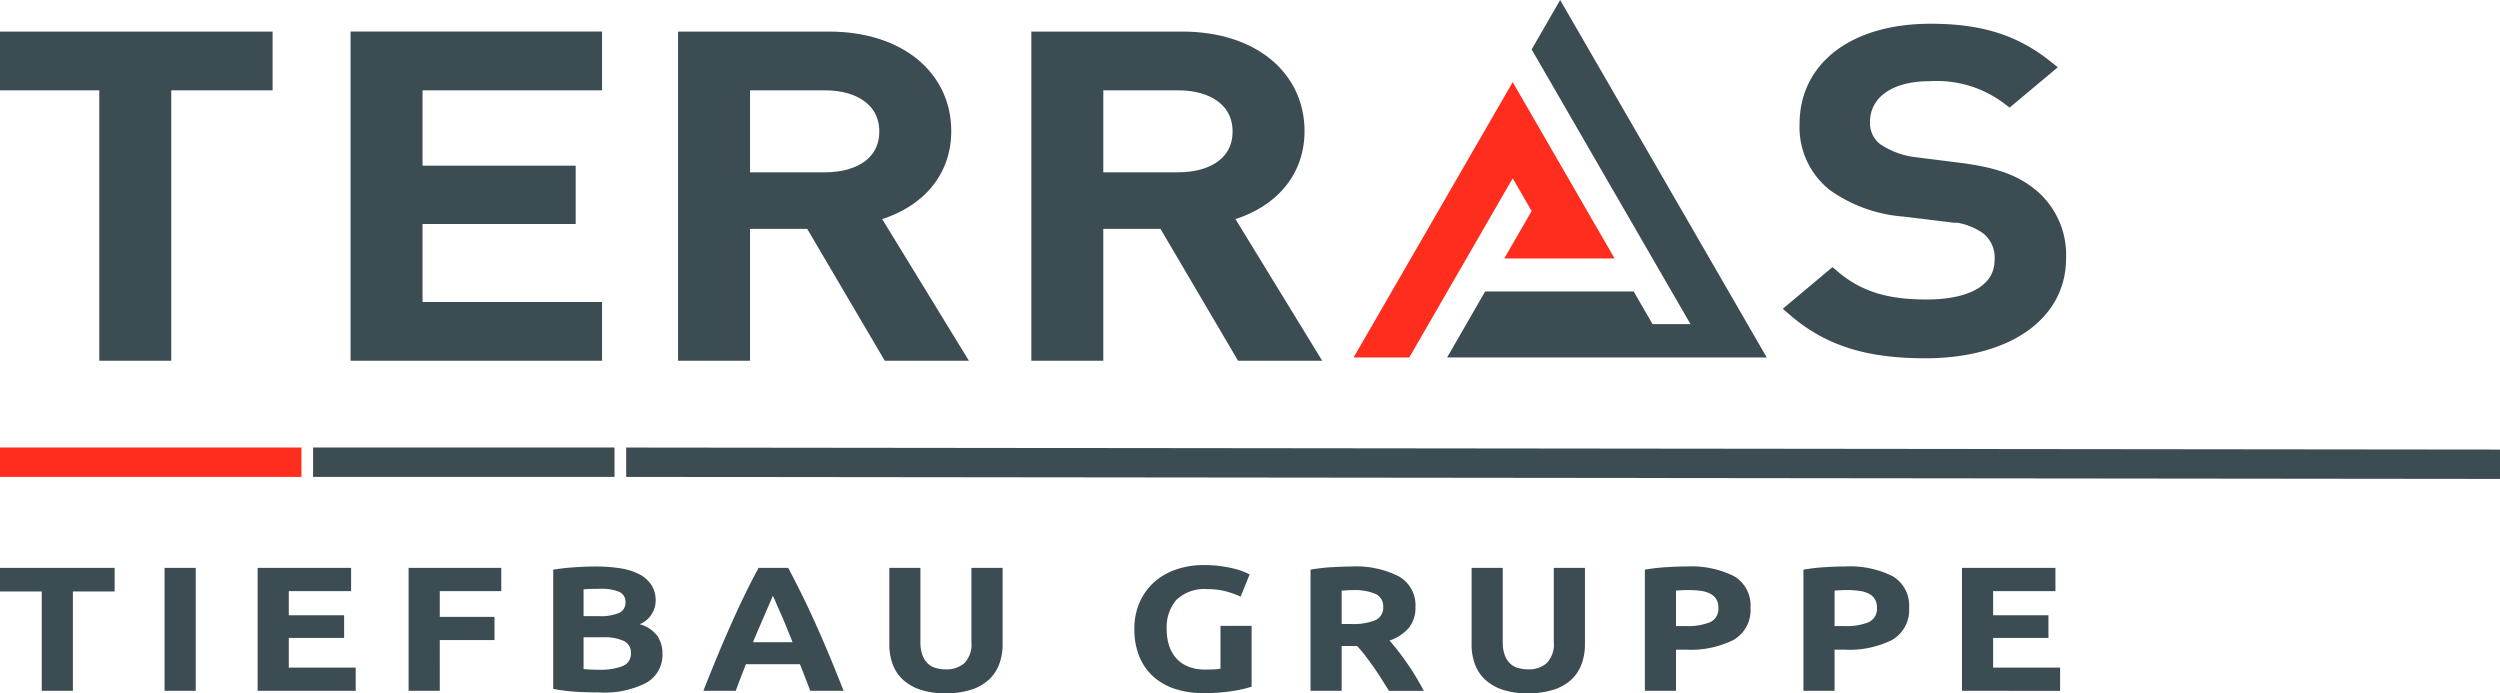 <svg xmlns="http://www.w3.org/2000/svg" xmlns:xlink="http://www.w3.org/1999/xlink" width="217.498" height="60.316" viewBox="0 0 217.498 60.316">
  <defs>
    <clipPath id="clip-path">
      <path id="Pfad_3" data-name="Pfad 3" d="M0-57.882H217.5V-118.2H0Z" transform="translate(0 118.198)" fill="none"/>
    </clipPath>
  </defs>
  <g id="Gruppe_858" data-name="Gruppe 858" transform="translate(0 118.198)">
    <g id="Gruppe_10" data-name="Gruppe 10" transform="translate(0 -118.198)" clip-path="url(#clip-path)">
      <g id="Gruppe_8" data-name="Gruppe 8" transform="translate(156.182 2.769)">
        <path id="Pfad_1" data-name="Pfad 1" d="M-21.942-18.907a6.627,6.627,0,0,0-2.611-5.586c-1.35-1.033-3.015-1.645-5.986-2.027l-3.646-.459a7.86,7.86,0,0,1-3.6-1.262A3.016,3.016,0,0,1-39-30.767c0-2.41,2.07-4.246,5.851-4.246a10.457,10.457,0,0,1,6.976,2.1l3.106-2.6c-2.745-2.181-5.716-3.1-9.947-3.1-6.661,0-10.712,3.252-10.712,8a6.271,6.271,0,0,0,2.341,5.2,12,12,0,0,0,6.076,2.181l3.78.459a6.127,6.127,0,0,1,3.511,1.148,3.388,3.388,0,0,1,1.26,2.831c0,2.64-2.431,4.17-6.617,4.17-3.285,0-5.851-.612-8.191-2.6l-3.241,2.716c3.061,2.639,6.526,3.6,11.342,3.6,6.706,0,11.522-2.984,11.522-8" transform="translate(44.806 38.61)" fill="#3c4c53"/>
      </g>
      <g id="Gruppe_9" data-name="Gruppe 9" transform="translate(156.182 2.769)">
        <path id="Pfad_2" data-name="Pfad 2" d="M-21.942-18.907a6.627,6.627,0,0,0-2.611-5.586c-1.35-1.033-3.015-1.645-5.986-2.027l-3.646-.459a7.86,7.86,0,0,1-3.6-1.262A3.016,3.016,0,0,1-39-30.767c0-2.41,2.07-4.246,5.851-4.246a10.457,10.457,0,0,1,6.976,2.1l3.106-2.6c-2.745-2.181-5.716-3.1-9.947-3.1-6.661,0-10.712,3.252-10.712,8a6.271,6.271,0,0,0,2.341,5.2,12,12,0,0,0,6.076,2.181l3.78.459a6.127,6.127,0,0,1,3.511,1.148,3.388,3.388,0,0,1,1.26,2.831c0,2.64-2.431,4.17-6.617,4.17-3.285,0-5.851-.612-8.191-2.6l-3.241,2.716c3.061,2.639,6.526,3.6,11.342,3.6C-26.757-10.912-21.942-13.9-21.942-18.907Z" transform="translate(44.806 38.61)" fill="none" stroke="#3c4c53" stroke-width="1.4"/>
      </g>
    </g>
    <g id="Gruppe_11" data-name="Gruppe 11" transform="translate(0.516 -114.751)">
      <path id="Pfad_4" data-name="Pfad 4" d="M-21.6-3.561V-7.272H-44.1v3.711h8.822V19.967h4.861V-3.561Z" transform="translate(44.1 7.272)" fill="#3c4c53"/>
    </g>
    <g id="Gruppe_13" data-name="Gruppe 13" transform="translate(0 -118.198)" clip-path="url(#clip-path)">
      <g id="Gruppe_12" data-name="Gruppe 12" transform="translate(0.516 3.447)">
        <path id="Pfad_5" data-name="Pfad 5" d="M-21.6-3.561V-7.272H-44.1v3.711h8.822V19.967h4.861V-3.561Z" transform="translate(44.1 7.272)" fill="none" stroke="#3c4c53" stroke-width="1.4"/>
      </g>
    </g>
    <g id="Gruppe_14" data-name="Gruppe 14" transform="translate(31.2 -114.752)">
      <path id="Pfad_7" data-name="Pfad 7" d="M-19.652-26.14v-3.711H-35.27v-8.187h13.322v-3.673H-35.27v-7.958h15.618v-3.711H-40.131V-26.14Z" transform="translate(40.131 53.379)" fill="#3c4c53"/>
    </g>
    <g id="Gruppe_15" data-name="Gruppe 15" transform="translate(31.2 -114.752)">
      <path id="Pfad_8" data-name="Pfad 8" d="M-19.652-26.14v-3.711H-35.27v-8.187h13.322v-3.673H-35.27v-7.958h15.618v-3.711H-40.131V-26.14Z" transform="translate(40.131 53.379)" fill="none" stroke="#3c4c53" stroke-width="1.4"/>
    </g>
    <g id="Gruppe_21" data-name="Gruppe 21" transform="translate(0 -118.198)" clip-path="url(#clip-path)">
      <g id="Gruppe_16" data-name="Gruppe 16" transform="translate(59.69 3.447)">
        <path id="Pfad_9" data-name="Pfad 9" d="M-21.466-7.636c0-4.629-3.871-7.958-9.947-7.958H-43.835V11.645h4.861V.168H-32.9l6.751,11.477h5.671L-27.857-.406c3.6-.841,6.391-3.328,6.391-7.23m-4.861.038c0,2.678-2.205,4.247-5.446,4.247h-7.2v-8.532h7.2c3.241,0,5.446,1.607,5.446,4.285" transform="translate(43.835 15.594)" fill="#3c4c53"/>
      </g>
      <g id="Gruppe_17" data-name="Gruppe 17" transform="translate(59.69 3.447)">
        <path id="Pfad_10" data-name="Pfad 10" d="M-21.466-7.636c0-4.629-3.871-7.958-9.947-7.958H-43.835V11.645h4.861V.168H-32.9l6.751,11.477h5.671L-27.857-.406C-24.256-1.247-21.466-3.734-21.466-7.636Zm-4.861.038c0,2.678-2.205,4.247-5.446,4.247h-7.2v-8.532h7.2C-28.532-11.883-26.327-10.276-26.327-7.6Z" transform="translate(43.835 15.594)" fill="none" stroke="#3c4c53" stroke-width="1.4"/>
      </g>
      <g id="Gruppe_18" data-name="Gruppe 18" transform="translate(90.425 3.447)">
        <path id="Pfad_11" data-name="Pfad 11" d="M-21.466-7.636c0-4.629-3.871-7.958-9.947-7.958H-43.835V11.645h4.861V.168H-32.9l6.751,11.477h5.671L-27.857-.406c3.6-.841,6.391-3.328,6.391-7.23m-4.861.038c0,2.678-2.205,4.247-5.446,4.247h-7.2v-8.532h7.2c3.241,0,5.446,1.607,5.446,4.285" transform="translate(43.835 15.594)" fill="#3c4c53"/>
      </g>
      <g id="Gruppe_19" data-name="Gruppe 19" transform="translate(90.425 3.447)">
        <path id="Pfad_12" data-name="Pfad 12" d="M-21.466-7.636c0-4.629-3.871-7.958-9.947-7.958H-43.835V11.645h4.861V.168H-32.9l6.751,11.477h5.671L-27.857-.406C-24.256-1.247-21.466-3.734-21.466-7.636Zm-4.861.038c0,2.678-2.205,4.247-5.446,4.247h-7.2v-8.532h7.2C-28.532-11.883-26.327-10.276-26.327-7.6Z" transform="translate(43.835 15.594)" fill="none" stroke="#3c4c53" stroke-width="1.4"/>
      </g>
      <g id="Gruppe_20" data-name="Gruppe 20" transform="translate(0 49.159)">
        <path id="Pfad_13" data-name="Pfad 13" d="M0-.237V1.815H3.631v8.641H6.342V1.815H9.973V-.237ZM14.317,10.457h2.711V-.237H14.317Zm16.628,0V8.435h-5.82V5.858h4.813V3.883H25.125v-2.1h5.421V-.237H22.414V10.457Zm7.315,0V6.044h4.761V4.022H38.26V1.784h5.351V-.237H35.549V10.457Zm17.992-.71a2.78,2.78,0,0,0,1.381-2.531,2.753,2.753,0,0,0-.417-1.5,2.823,2.823,0,0,0-1.564-1.05,2.246,2.246,0,0,0,1.39-2.021,2.49,2.49,0,0,0-.391-1.427A2.837,2.837,0,0,0,55.565.288a5.452,5.452,0,0,0-1.659-.5,14.127,14.127,0,0,0-2.111-.146q-.851,0-1.842.069t-1.824.208v10.37a15.629,15.629,0,0,0,2.042.255q.981.054,1.972.054a7.971,7.971,0,0,0,4.109-.849M52.472,5.8a4.059,4.059,0,0,1,1.79.316,1.094,1.094,0,0,1,.626,1.057,1.134,1.134,0,0,1-.747,1.142,5.223,5.223,0,0,1-1.964.309q-.417,0-.764-.015t-.643-.046V5.8ZM50.77,1.63q.313-.031.712-.039c.266,0,.515-.008.747-.008a3.974,3.974,0,0,1,1.633.262.928.928,0,0,1,.556.911.966.966,0,0,1-.539.918,4.083,4.083,0,0,1-1.79.285H50.77Zm22.623,8.827q-.68-1.728-1.292-3.194T70.9,4.5q-.585-1.3-1.161-2.462T68.574-.237H66q-.61,1.111-1.177,2.276T63.678,4.5q-.584,1.3-1.194,2.762t-1.29,3.194H64.01q.2-.553.427-1.142l.457-1.173h4.7l.461,1.17q.231.587.432,1.145ZM67.516,2.814q.176.4.409.926t.492,1.16q.259.633.536,1.329H65.51q.285-.693.56-1.325t.5-1.157q.223-.526.4-.927t.266-.634q.108.227.284.628m16.961,7.55a4.138,4.138,0,0,0,1.546-.872,3.477,3.477,0,0,0,.9-1.35,4.88,4.88,0,0,0,.3-1.728V-.237H84.512v6.45A2.339,2.339,0,0,1,83.9,8.05a2.349,2.349,0,0,1-1.607.54,3.068,3.068,0,0,1-.9-.123,1.641,1.641,0,0,1-.7-.409,1.983,1.983,0,0,1-.452-.741,3.244,3.244,0,0,1-.165-1.1V-.237H77.371V6.414a4.945,4.945,0,0,0,.287,1.721,3.45,3.45,0,0,0,.886,1.343,4.15,4.15,0,0,0,1.521.88,6.762,6.762,0,0,0,2.189.316,7.148,7.148,0,0,0,2.224-.309m22.179-8.557a7.582,7.582,0,0,1,1.277.455l.782-1.929q-.139-.077-.461-.216a5.929,5.929,0,0,0-.816-.27,10.817,10.817,0,0,0-1.181-.231,10.707,10.707,0,0,0-1.538-.1,7.346,7.346,0,0,0-2.354.37,5.541,5.541,0,0,0-1.92,1.088,5.109,5.109,0,0,0-1.285,1.751A5.7,5.7,0,0,0,98.69,5.1a6.15,6.15,0,0,0,.426,2.361,4.77,4.77,0,0,0,1.207,1.744,5.252,5.252,0,0,0,1.885,1.08,7.7,7.7,0,0,0,2.459.37,15.425,15.425,0,0,0,2.659-.193,11.18,11.18,0,0,0,1.564-.362V4.809h-2.71V8.528a4.066,4.066,0,0,1-.565.062q-.321.016-.773.016a3.858,3.858,0,0,1-1.459-.255,2.794,2.794,0,0,1-1.043-.718,3.014,3.014,0,0,1-.626-1.1A4.6,4.6,0,0,1,101.5,5.1a3.669,3.669,0,0,1,.843-2.554,3.526,3.526,0,0,1,2.736-.933,6.075,6.075,0,0,1,1.573.193M115.848-.3a17.331,17.331,0,0,0-1.834.216v10.54h2.711v-3.9h1.338a10.749,10.749,0,0,1,.7.825q.349.455.707.964t.7,1.05q.34.54.672,1.064h3.03q-.312-.586-.678-1.2t-.756-1.173q-.39-.563-.79-1.08t-.764-.919a3.828,3.828,0,0,0,1.677-1.1,2.771,2.771,0,0,0,.582-1.828A2.878,2.878,0,0,0,121.694.5a8.224,8.224,0,0,0-4.153-.856q-.747,0-1.694.062m3.822,2.322a1.153,1.153,0,0,1,.669,1.119,1.2,1.2,0,0,1-.66,1.157,5.13,5.13,0,0,1-2.189.339h-.764v-2.9l.443-.031q.235-.015.53-.015a4.59,4.59,0,0,1,1.972.332m15.473,8.341a4.142,4.142,0,0,0,1.546-.872,3.477,3.477,0,0,0,.9-1.35,4.892,4.892,0,0,0,.3-1.728V-.237h-2.711v6.45a2.339,2.339,0,0,1-.617,1.837,2.349,2.349,0,0,1-1.607.54,3.068,3.068,0,0,1-.9-.123,1.641,1.641,0,0,1-.7-.409,1.977,1.977,0,0,1-.452-.741,3.243,3.243,0,0,1-.165-1.1V-.237h-2.71V6.414a4.945,4.945,0,0,0,.287,1.721,3.45,3.45,0,0,0,.886,1.343,4.152,4.152,0,0,0,1.52.88,6.763,6.763,0,0,0,2.19.316,7.148,7.148,0,0,0,2.224-.309M144.977-.3a17.28,17.28,0,0,0-1.876.216v10.54h2.711V6.877h.851a8.322,8.322,0,0,0,4.17-.857,2.981,2.981,0,0,0,1.459-2.785A2.94,2.94,0,0,0,150.85.48a8.309,8.309,0,0,0-4.135-.841q-.747,0-1.738.062m2.989,2.06a2.557,2.557,0,0,1,.825.247,1.317,1.317,0,0,1,.521.47,1.377,1.377,0,0,1,.183.741,1.271,1.271,0,0,1-.712,1.265,5.118,5.118,0,0,1-2.12.34h-.851V1.738q.208-.015.5-.031t.582-.015a7.645,7.645,0,0,1,1.077.069M158.773-.3a17.28,17.28,0,0,0-1.876.216v10.54h2.71V6.877h.852a8.322,8.322,0,0,0,4.17-.857,2.981,2.981,0,0,0,1.459-2.785A2.941,2.941,0,0,0,164.646.48a8.309,8.309,0,0,0-4.135-.841q-.747,0-1.738.062m2.988,2.06a2.556,2.556,0,0,1,.826.247,1.32,1.32,0,0,1,.521.47,1.377,1.377,0,0,1,.183.741,1.271,1.271,0,0,1-.712,1.265,5.119,5.119,0,0,1-2.12.34h-.852V1.738c.139-.01.3-.02.5-.031s.385-.015.582-.015a7.634,7.634,0,0,1,1.077.069m17.462,8.7V8.435H173.4V5.858h4.813V3.883H173.4v-2.1h5.421V-.237h-8.131V10.457Z" transform="translate(0 0.484)" fill="#3c4c53"/>
      </g>
    </g>
    <g id="Gruppe_22" data-name="Gruppe 22" transform="translate(54.476 -79.262)">
      <path id="Pfad_15" data-name="Pfad 15" d="M0-2.451l163.022.177V-4.828L0-5.005Z" transform="translate(0 5.005)" fill="#3c4c53"/>
    </g>
    <path id="Pfad_16" data-name="Pfad 16" d="M0-39.343H26.225V-41.9H0Z" transform="translate(0 -37.365)" fill="#ff2d1d"/>
    <path id="Pfad_17" data-name="Pfad 17" d="M53.376-39.343H79.6V-41.9H53.376Z" transform="translate(-26.138 -37.365)" fill="#3c4c53"/>
    <g id="Gruppe_23" data-name="Gruppe 23" transform="translate(117.761 -111.054)">
      <path id="Pfad_18" data-name="Pfad 18" d="M-13.286,0-27.13,23.957h4.844l9-15.588,1.646,2.848-2.382,4.127h9.6Z" transform="translate(27.13)" fill="#ff2d1d"/>
    </g>
    <g id="Gruppe_24" data-name="Gruppe 24" transform="translate(125.897 -118.198)">
      <path id="Pfad_19" data-name="Pfad 19" d="M-9.439,0l-2.483,4.3L1.9,28.2H-1.4l-1.644-2.845h-12.92L-19.275,31.1H8.534Z" transform="translate(19.275)" fill="#3c4c53"/>
    </g>
  </g>
</svg>
